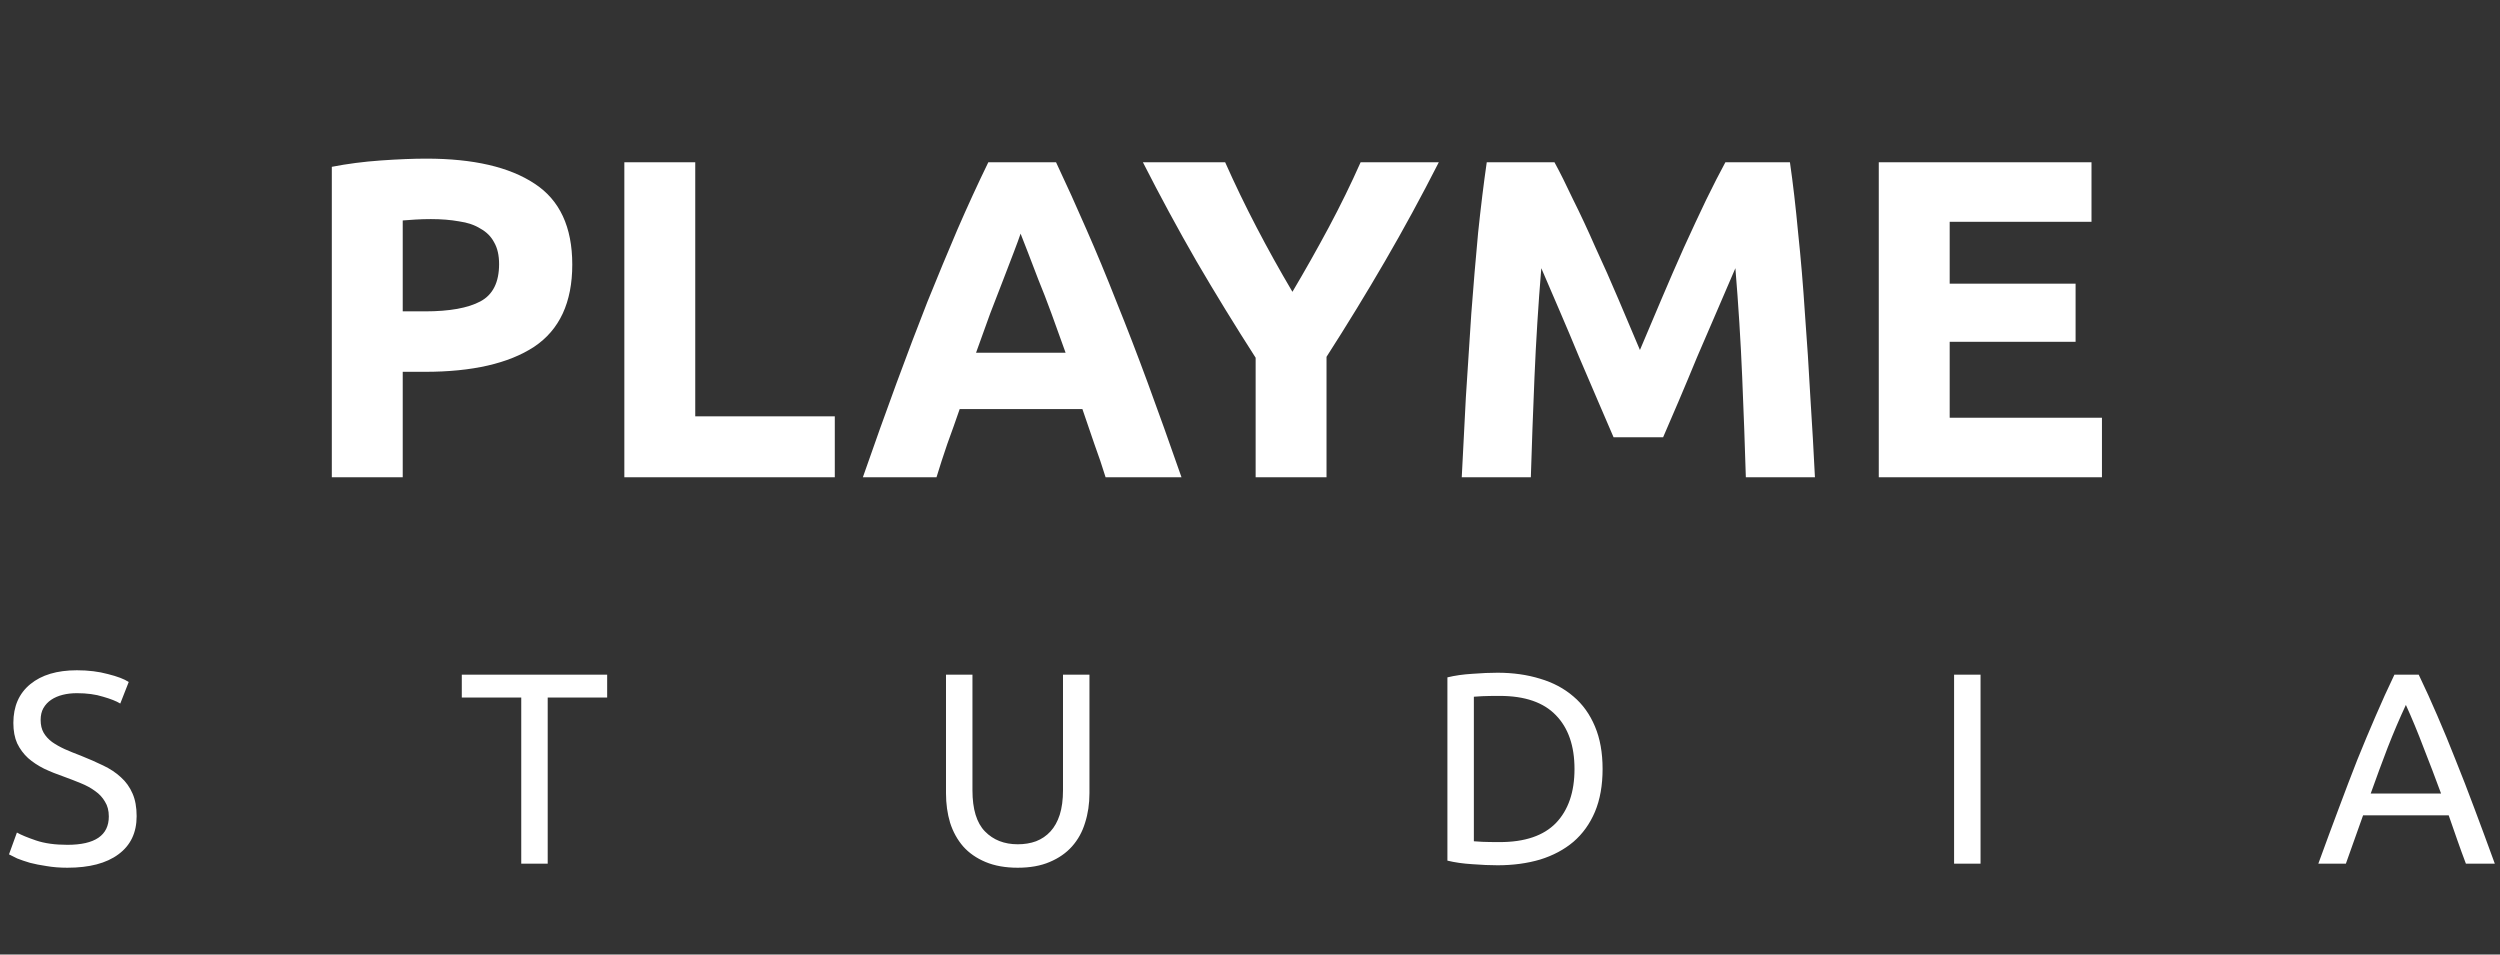 <svg width="110" height="42" viewBox="0 0 110 42" fill="none" xmlns="http://www.w3.org/2000/svg">
<rect x="0" y="0" width="110" height="42" fill="#333333" stroke="none"/>
<path d="M2.964 37.172C4.18 37.172 4.788 36.756 4.788 35.924C4.788 35.668 4.732 35.452 4.62 35.276C4.516 35.092 4.372 34.936 4.188 34.808C4.004 34.672 3.792 34.556 3.552 34.46C3.32 34.364 3.072 34.268 2.808 34.172C2.504 34.068 2.216 33.952 1.944 33.824C1.672 33.688 1.436 33.532 1.236 33.356C1.036 33.172 0.876 32.956 0.756 32.708C0.644 32.46 0.588 32.16 0.588 31.808C0.588 31.08 0.836 30.512 1.332 30.104C1.828 29.696 2.512 29.492 3.384 29.492C3.888 29.492 4.344 29.548 4.752 29.66C5.168 29.764 5.472 29.88 5.664 30.008L5.292 30.956C5.124 30.852 4.872 30.752 4.536 30.656C4.208 30.552 3.824 30.5 3.384 30.5C3.16 30.5 2.952 30.524 2.76 30.572C2.568 30.62 2.4 30.692 2.256 30.788C2.112 30.884 1.996 31.008 1.908 31.16C1.828 31.304 1.788 31.476 1.788 31.676C1.788 31.9 1.832 32.088 1.92 32.24C2.008 32.392 2.132 32.528 2.292 32.648C2.452 32.76 2.636 32.864 2.844 32.96C3.06 33.056 3.296 33.152 3.552 33.248C3.912 33.392 4.24 33.536 4.536 33.68C4.84 33.824 5.1 33.996 5.316 34.196C5.54 34.396 5.712 34.636 5.832 34.916C5.952 35.188 6.012 35.52 6.012 35.912C6.012 36.64 5.744 37.2 5.208 37.592C4.68 37.984 3.932 38.18 2.964 38.18C2.636 38.18 2.332 38.156 2.052 38.108C1.78 38.068 1.536 38.02 1.32 37.964C1.104 37.9 0.916 37.836 0.756 37.772C0.604 37.7 0.484 37.64 0.396 37.592L0.744 36.632C0.928 36.736 1.208 36.852 1.584 36.98C1.96 37.108 2.42 37.172 2.964 37.172ZM26.715 29.684V30.692H24.099V38H22.935V30.692H20.319V29.684H26.715ZM44.78 38.18C44.236 38.18 43.764 38.096 43.364 37.928C42.964 37.76 42.636 37.532 42.38 37.244C42.124 36.948 41.932 36.6 41.804 36.2C41.684 35.8 41.624 35.368 41.624 34.904V29.684H42.788V34.772C42.788 35.604 42.972 36.208 43.34 36.584C43.708 36.96 44.188 37.148 44.78 37.148C45.076 37.148 45.344 37.104 45.584 37.016C45.832 36.92 46.044 36.776 46.22 36.584C46.396 36.392 46.532 36.148 46.628 35.852C46.724 35.548 46.772 35.188 46.772 34.772V29.684H47.936V34.904C47.936 35.368 47.872 35.8 47.744 36.2C47.624 36.6 47.432 36.948 47.168 37.244C46.912 37.532 46.584 37.76 46.184 37.928C45.792 38.096 45.324 38.18 44.78 38.18ZM70.514 33.836C70.514 34.556 70.402 35.184 70.178 35.72C69.954 36.248 69.638 36.688 69.23 37.04C68.822 37.384 68.334 37.644 67.766 37.82C67.198 37.988 66.574 38.072 65.894 38.072C65.558 38.072 65.186 38.056 64.778 38.024C64.378 38 64.014 37.948 63.686 37.868V29.804C64.014 29.724 64.378 29.672 64.778 29.648C65.186 29.616 65.558 29.6 65.894 29.6C66.574 29.6 67.198 29.688 67.766 29.864C68.334 30.032 68.822 30.292 69.23 30.644C69.638 30.988 69.954 31.428 70.178 31.964C70.402 32.492 70.514 33.116 70.514 33.836ZM65.99 37.052C67.094 37.052 67.918 36.772 68.462 36.212C69.006 35.644 69.278 34.852 69.278 33.836C69.278 32.82 69.006 32.032 68.462 31.472C67.918 30.904 67.094 30.62 65.99 30.62C65.662 30.62 65.406 30.624 65.222 30.632C65.046 30.64 64.922 30.648 64.85 30.656V37.016C64.922 37.024 65.046 37.032 65.222 37.04C65.406 37.048 65.662 37.052 65.99 37.052ZM85.98 29.684H87.144V38H85.98V29.684ZM108.499 38C108.363 37.64 108.235 37.288 108.115 36.944C107.995 36.592 107.871 36.236 107.743 35.876H103.975L103.219 38H102.007C102.327 37.12 102.627 36.308 102.907 35.564C103.187 34.812 103.459 34.1 103.723 33.428C103.995 32.756 104.263 32.116 104.527 31.508C104.791 30.892 105.067 30.284 105.355 29.684H106.423C106.711 30.284 106.987 30.892 107.251 31.508C107.515 32.116 107.779 32.756 108.043 33.428C108.315 34.1 108.591 34.812 108.871 35.564C109.151 36.308 109.451 37.12 109.771 38H108.499ZM107.407 34.916C107.151 34.22 106.895 33.548 106.639 32.9C106.391 32.244 106.131 31.616 105.859 31.016C105.579 31.616 105.311 32.244 105.055 32.9C104.807 33.548 104.559 34.22 104.311 34.916H107.407Z" fill="white"/>
<path d="M18.76 6.98C20.827 6.98 22.413 7.347 23.52 8.08C24.627 8.8 25.18 9.987 25.18 11.64C25.18 13.307 24.62 14.513 23.5 15.26C22.38 15.993 20.78 16.36 18.7 16.36H17.72V21H14.6V7.34C15.28 7.207 16 7.113 16.76 7.06C17.52 7.007 18.187 6.98 18.76 6.98ZM18.96 9.64C18.733 9.64 18.507 9.647 18.28 9.66C18.067 9.673 17.88 9.687 17.72 9.7V13.7H18.7C19.78 13.7 20.593 13.553 21.14 13.26C21.687 12.967 21.96 12.42 21.96 11.62C21.96 11.233 21.887 10.913 21.74 10.66C21.607 10.407 21.407 10.207 21.14 10.06C20.887 9.9 20.573 9.793 20.2 9.74C19.827 9.673 19.413 9.64 18.96 9.64ZM36.731 18.32V21H27.471V7.14H30.591V18.32H36.731ZM48.646 21C48.499 20.52 48.332 20.027 48.146 19.52C47.972 19.013 47.799 18.507 47.626 18H42.226C42.052 18.507 41.872 19.013 41.686 19.52C41.512 20.027 41.352 20.52 41.206 21H37.966C38.486 19.507 38.979 18.127 39.446 16.86C39.912 15.593 40.366 14.4 40.806 13.28C41.259 12.16 41.699 11.1 42.126 10.1C42.566 9.087 43.019 8.1 43.486 7.14H46.466C46.919 8.1 47.366 9.087 47.806 10.1C48.246 11.1 48.686 12.16 49.126 13.28C49.579 14.4 50.039 15.593 50.506 16.86C50.972 18.127 51.466 19.507 51.986 21H48.646ZM44.906 10.28C44.839 10.48 44.739 10.753 44.606 11.1C44.472 11.447 44.319 11.847 44.146 12.3C43.972 12.753 43.779 13.253 43.566 13.8C43.366 14.347 43.159 14.92 42.946 15.52H46.886C46.672 14.92 46.466 14.347 46.266 13.8C46.066 13.253 45.872 12.753 45.686 12.3C45.512 11.847 45.359 11.447 45.226 11.1C45.092 10.753 44.986 10.48 44.906 10.28ZM56.867 12.84C57.428 11.893 57.961 10.947 58.468 10C58.974 9.053 59.441 8.1 59.867 7.14H63.307C62.547 8.633 61.761 10.08 60.947 11.48C60.134 12.88 59.274 14.287 58.367 15.7V21H55.248V15.74C54.341 14.327 53.474 12.913 52.648 11.5C51.834 10.087 51.047 8.633 50.288 7.14H53.907C54.334 8.1 54.794 9.053 55.288 10C55.781 10.947 56.307 11.893 56.867 12.84ZM68.397 7.14C68.637 7.58 68.91 8.127 69.217 8.78C69.537 9.42 69.864 10.12 70.197 10.88C70.544 11.627 70.884 12.393 71.217 13.18C71.55 13.967 71.864 14.707 72.157 15.4C72.451 14.707 72.764 13.967 73.097 13.18C73.43 12.393 73.764 11.627 74.097 10.88C74.444 10.12 74.77 9.42 75.077 8.78C75.397 8.127 75.677 7.58 75.917 7.14H78.757C78.891 8.06 79.01 9.093 79.117 10.24C79.237 11.373 79.337 12.56 79.417 13.8C79.51 15.027 79.591 16.26 79.657 17.5C79.737 18.74 79.804 19.907 79.857 21H76.817C76.777 19.653 76.724 18.187 76.657 16.6C76.591 15.013 76.49 13.413 76.357 11.8C76.117 12.36 75.85 12.98 75.557 13.66C75.264 14.34 74.971 15.02 74.677 15.7C74.397 16.38 74.124 17.033 73.857 17.66C73.591 18.273 73.364 18.8 73.177 19.24H70.997C70.811 18.8 70.584 18.273 70.317 17.66C70.05 17.033 69.77 16.38 69.477 15.7C69.197 15.02 68.91 14.34 68.617 13.66C68.324 12.98 68.057 12.36 67.817 11.8C67.684 13.413 67.584 15.013 67.517 16.6C67.451 18.187 67.397 19.653 67.357 21H64.317C64.371 19.907 64.43 18.74 64.497 17.5C64.577 16.26 64.657 15.027 64.737 13.8C64.831 12.56 64.93 11.373 65.037 10.24C65.157 9.093 65.284 8.06 65.417 7.14H68.397ZM82.666 21V7.14H92.026V9.76H85.786V12.48H91.326V15.04H85.786V18.38H92.486V21H82.666Z" fill="white"/>
</svg>
